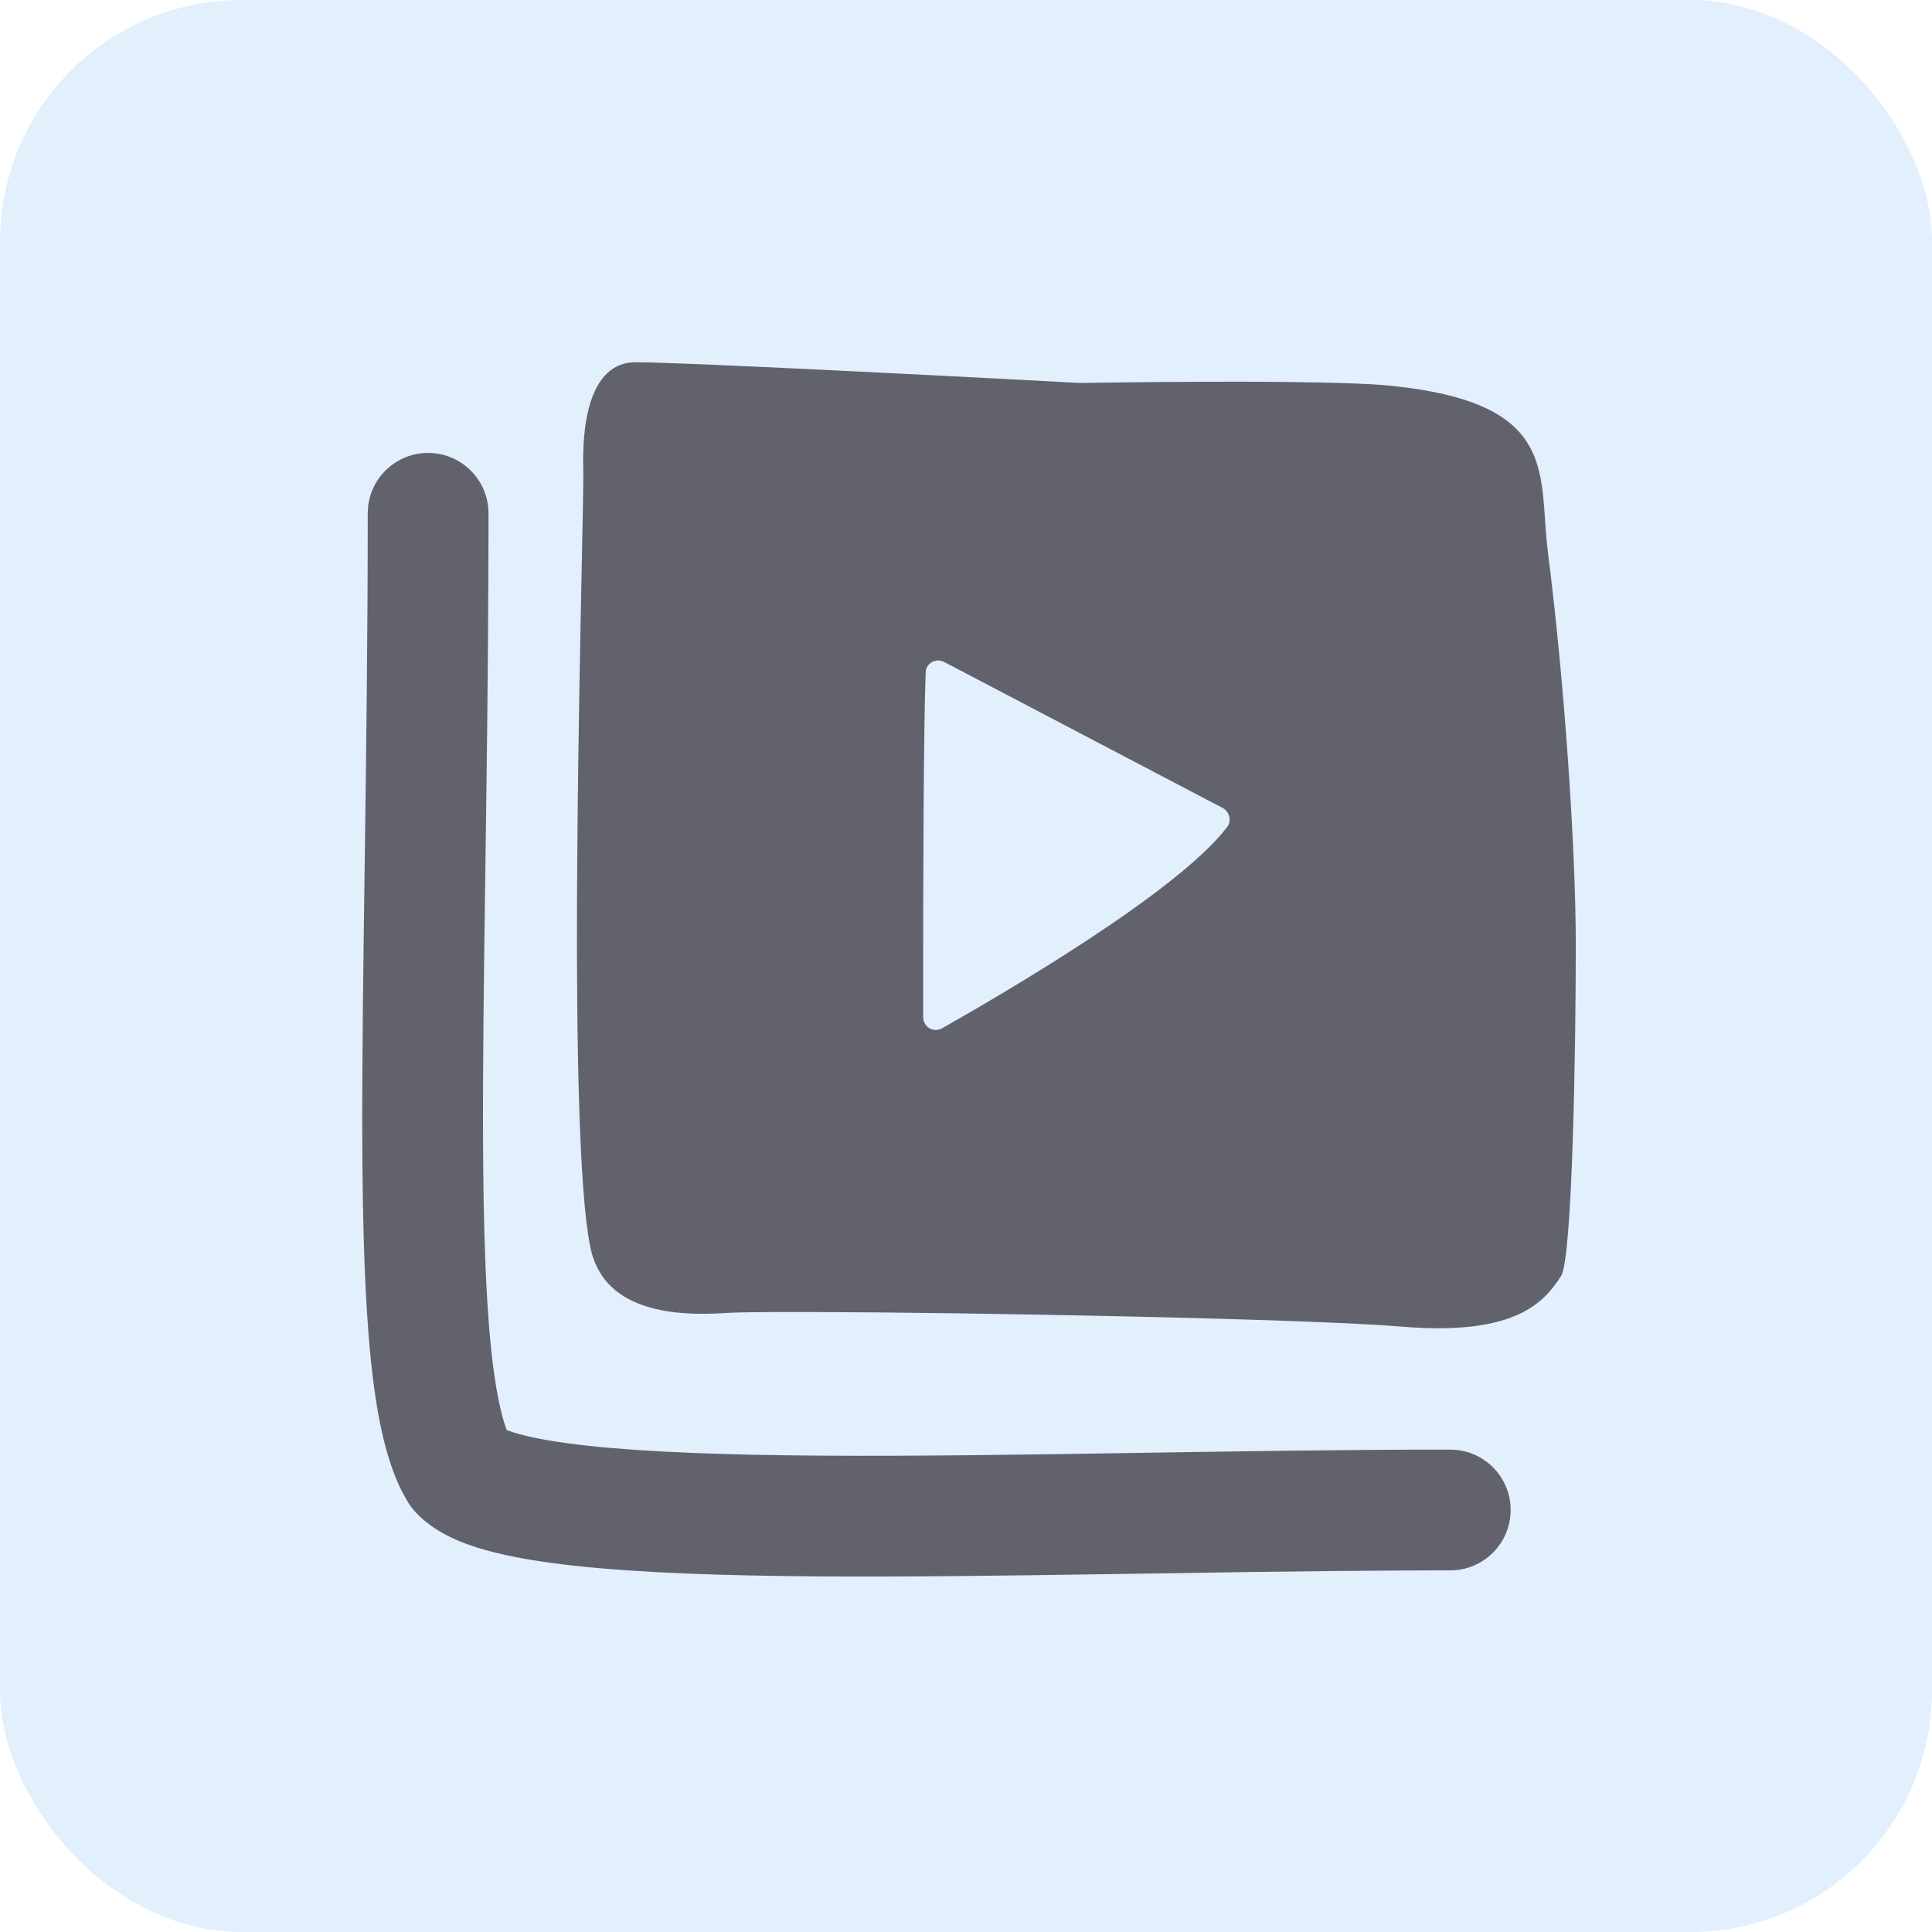 <?xml version="1.0" encoding="UTF-8"?>
<svg width="32px" height="32px" viewBox="0 0 32 32" version="1.1" xmlns="http://www.w3.org/2000/svg" xmlns:xlink="http://www.w3.org/1999/xlink">
    <title>NavIcons/Content/Channels</title>
    <defs>
        <filter color-interpolation-filters="auto" id="filter-1">
            <feColorMatrix in="SourceGraphic" type="matrix" values="0 0 0 0 1 0 0 0 0 0.929 0 0 0 0 0.961 0 0 0 1 0"></feColorMatrix>
        </filter>
        <filter color-interpolation-filters="auto" id="filter-2">
            <feColorMatrix in="SourceGraphic" type="matrix" values="0 0 0 0 0.98 0 0 0 0 0.314 0 0 0 0 0.627 0 0 0 1 0"></feColorMatrix>
        </filter>
    </defs>
    <g id="---Responsive" stroke="none" stroke-width="1" fill="none" fill-rule="evenodd">
        <g id="NavIcons/Content/Channels">
            <g filter="url(#filter-1)" id="Icon-Background">
                <g>
                    <rect id="Rectangle" fill="#E2EFFD" x="0" y="0" width="32" height="32" rx="4"></rect>
                </g>
            </g>
            <g id="Icon" transform="translate(4, 4)" filter="url(#filter-2)">
                <g>
                    <path d="M3.091,3.502 C3.643,3.502 4.091,3.95 4.091,4.502 L4.091,4.502 L4.09,5.204 C4.079,9.14 3.988,12.355 4.001,14.98 C4.008,16.339 4.044,17.453 4.131,18.31 C4.202,19.007 4.3,19.436 4.388,19.674 L4.392,19.685 L4.438,19.703 C4.457,19.709 4.48,19.717 4.505,19.725 L4.589,19.75 C4.854,19.824 5.232,19.891 5.727,19.945 C6.714,20.053 8.036,20.099 9.58,20.11 C12.723,20.131 16.432,20.01 20.021,20.01 L20.021,20.01 L20.138,20.017 C20.635,20.075 21.021,20.497 21.021,21.01 C21.021,21.562 20.573,22.01 20.021,22.01 L20.021,22.01 L19.283,22.012 C16.051,22.027 12.408,22.129 9.566,22.11 C8.008,22.099 6.602,22.053 5.509,21.933 C4.965,21.873 4.466,21.792 4.05,21.676 C3.68,21.573 3.195,21.395 2.865,21.027 L2.865,21.027 L2.808,20.957 L2.808,20.957 L2.757,20.882 L2.654,20.696 C2.363,20.114 2.225,19.33 2.141,18.513 C2.044,17.556 2.008,16.363 2.001,14.99 C1.988,12.305 2.091,8.579 2.091,4.502 L2.091,4.502 L2.097,4.386 C2.155,3.888 2.578,3.502 3.091,3.502 Z M9.646,2.126 L10.177,2.152 C12.038,2.244 13.891,2.343 13.891,2.343 C13.891,2.343 14.933,2.325 16.108,2.323 L16.553,2.322 C17.449,2.324 18.355,2.337 18.889,2.376 C21.453,2.598 21.516,3.516 21.591,4.612 C21.603,4.785 21.615,4.961 21.637,5.14 C21.91,7.261 22.1,10.054 22.1,11.661 C22.1,13.3 22.046,16.848 21.855,17.137 C21.583,17.555 21.12,18.133 19.215,17.973 C17.7,17.845 12.12,17.737 9.422,17.731 L8.989,17.731 C8.52,17.732 8.181,17.737 8.03,17.747 C7.077,17.812 5.961,17.683 5.771,16.622 C5.592,15.704 5.549,13.362 5.557,10.922 L5.562,10.149 C5.575,8.346 5.611,6.565 5.636,5.337 C5.651,4.614 5.662,4.083 5.662,3.85 C5.662,3.838 5.662,3.82 5.661,3.796 C5.653,3.452 5.619,2 6.529,2 C6.929,2 8.239,2.058 9.646,2.126 Z M11.332,7.139 C11.296,8.085 11.291,10.684 11.29,12.152 L11.29,12.84 L11.29,12.84 C11.29,13.009 11.459,13.115 11.607,13.03 C12.579,12.479 15.497,10.784 16.321,9.704 C16.406,9.598 16.364,9.449 16.258,9.386 L11.649,6.97 C11.501,6.885 11.332,6.991 11.332,7.139 Z" id="Combined-Shape" fill="#62626C"></path>
                </g>
            </g>
        </g>
    </g>
</svg>